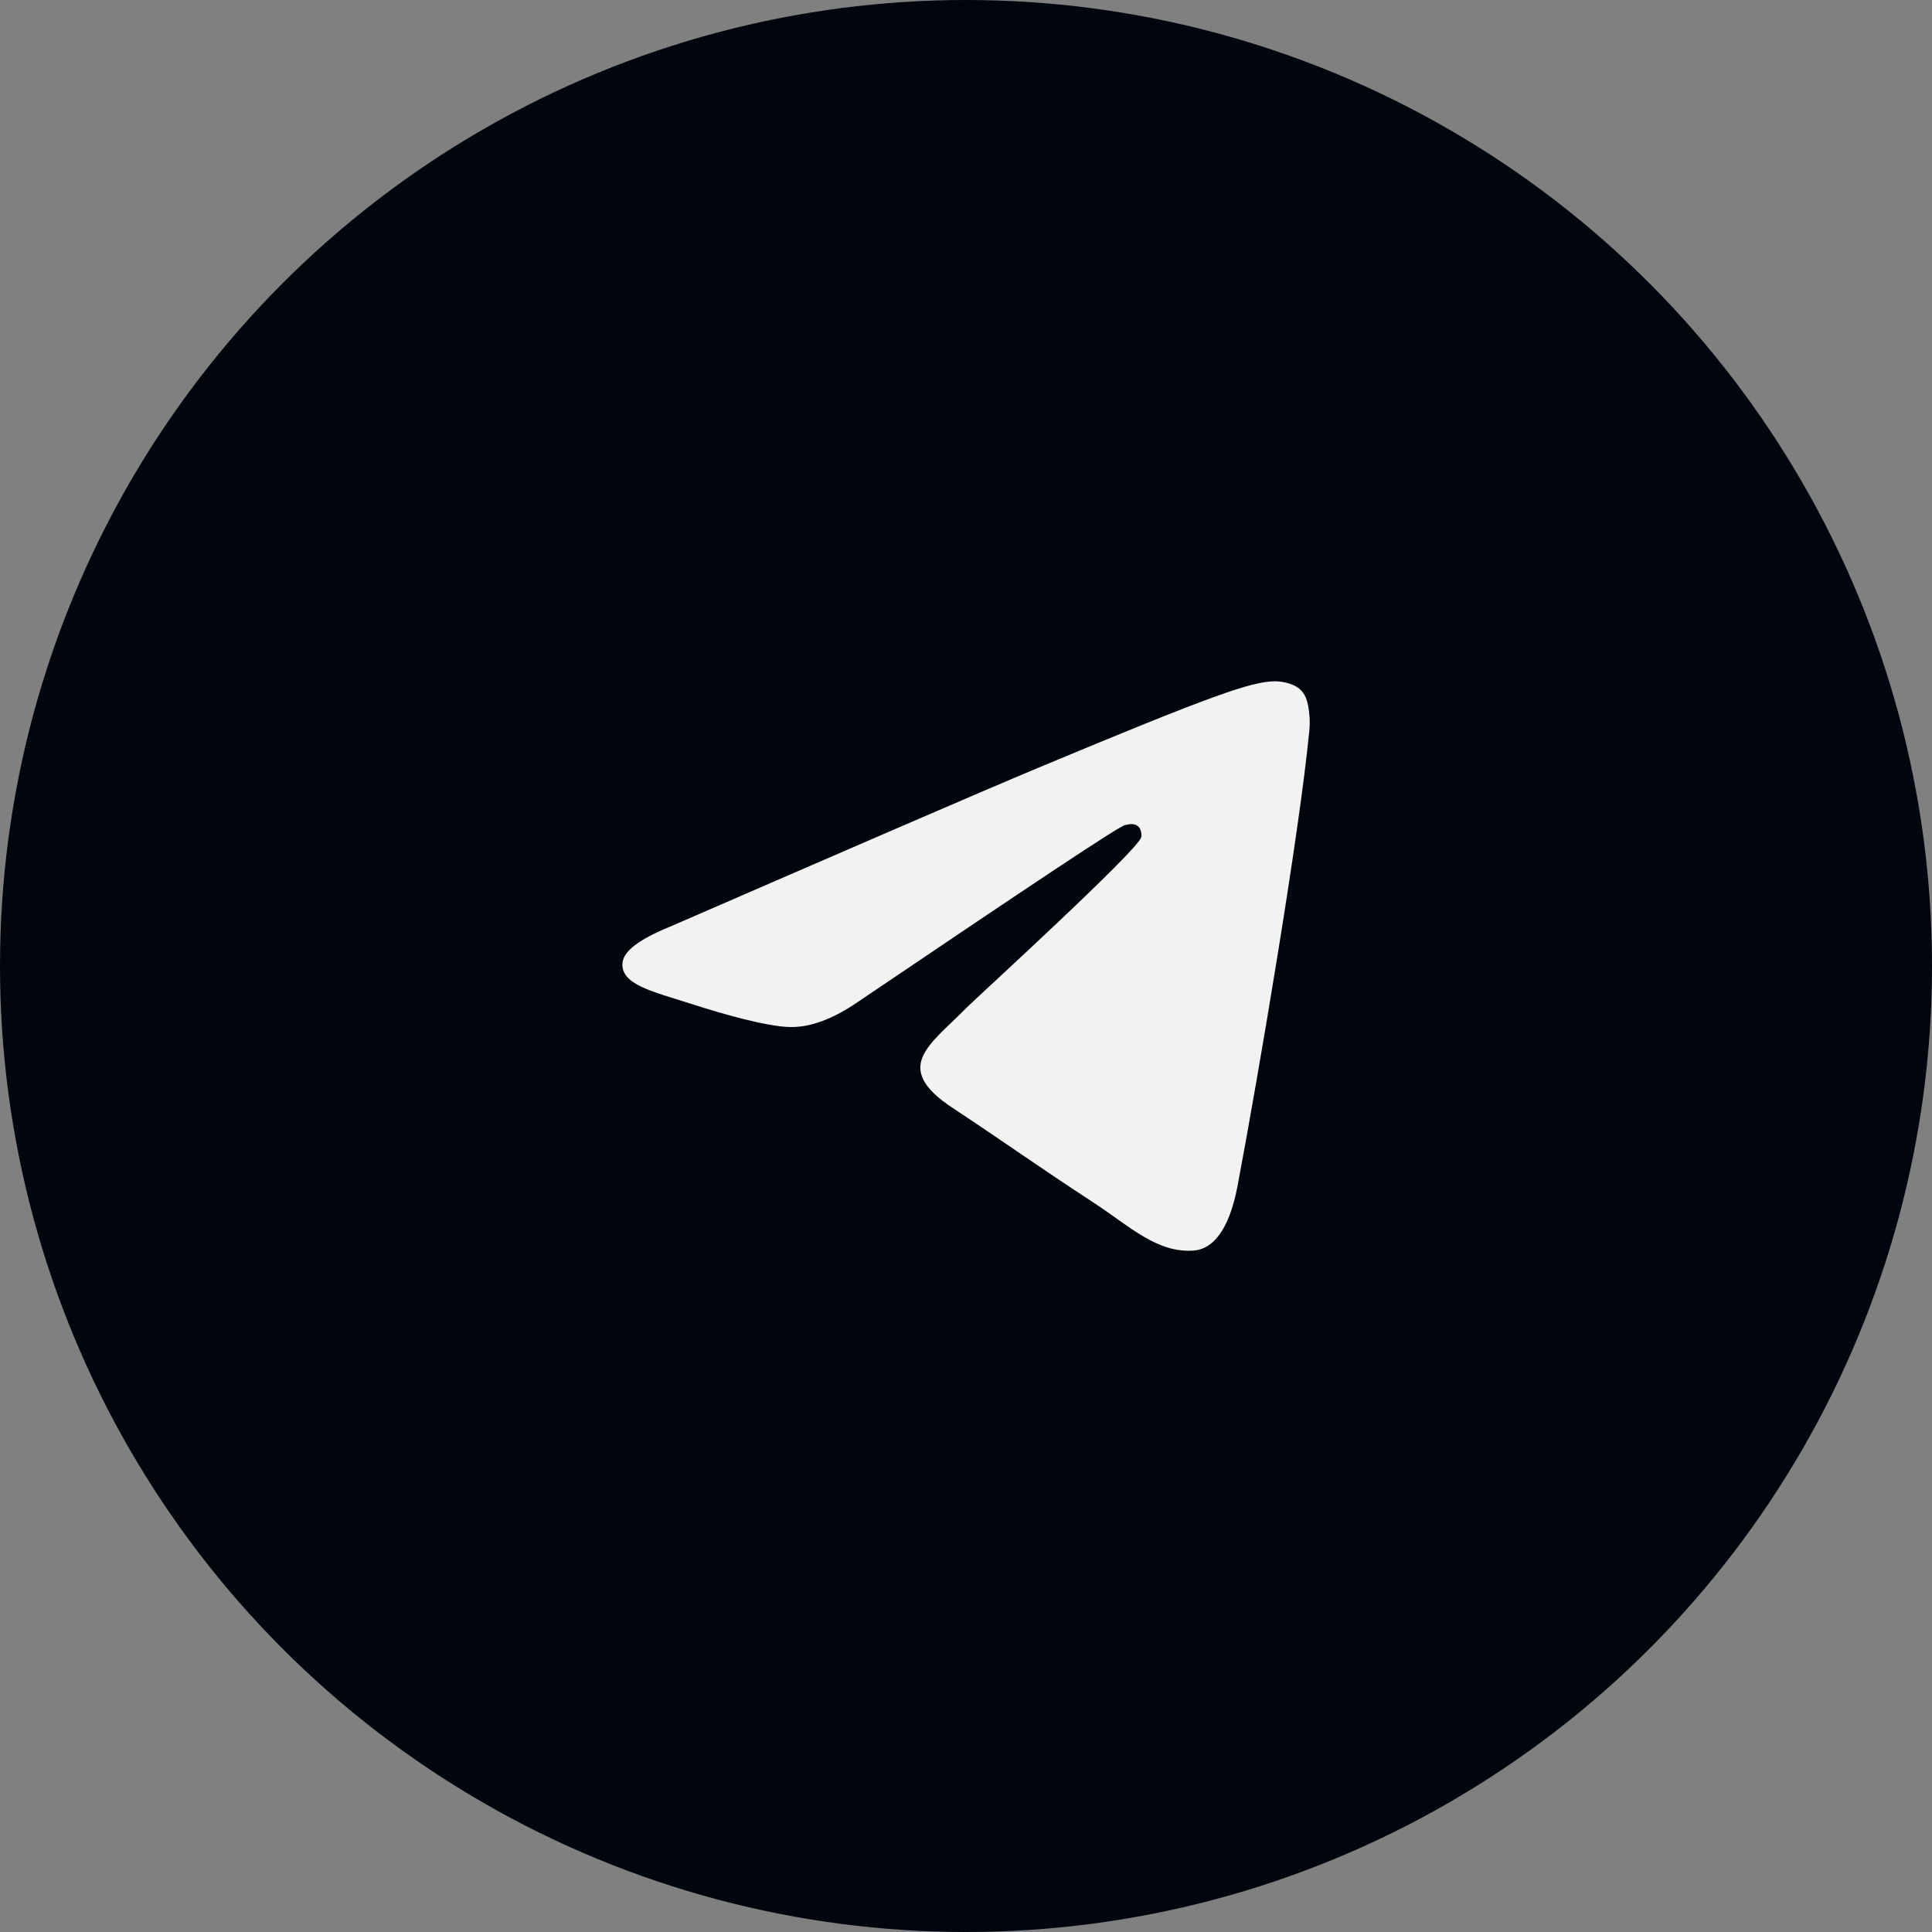 <svg width="38" height="38" viewBox="0 0 38 38" fill="none" xmlns="http://www.w3.org/2000/svg">
<rect x="0" y="0" width="38" height="38" fill="#808080" stroke="none"/>
<circle cx="19" cy="19" r="19" fill="#01050D"/>
<path fill-rule="evenodd" clip-rule="evenodd" d="M13.168 18.231C16.796 16.655 19.211 15.608 20.424 15.1C23.876 13.659 24.601 13.411 25.068 13.4C25.171 13.4 25.399 13.421 25.555 13.546C25.679 13.649 25.71 13.784 25.731 13.888C25.752 13.991 25.773 14.209 25.752 14.375C25.565 16.344 24.757 21.123 24.342 23.32C24.166 24.253 23.824 24.564 23.492 24.596C22.767 24.658 22.217 24.119 21.523 23.663C20.424 22.947 19.812 22.502 18.745 21.797C17.511 20.988 18.309 20.542 19.014 19.817C19.201 19.63 22.383 16.728 22.445 16.469C22.456 16.438 22.456 16.313 22.383 16.251C22.31 16.189 22.207 16.209 22.124 16.23C22.01 16.251 20.268 17.412 16.879 19.703C16.381 20.045 15.935 20.211 15.531 20.2C15.085 20.19 14.235 19.952 13.593 19.744C12.815 19.495 12.193 19.361 12.245 18.925C12.276 18.697 12.587 18.469 13.168 18.231Z" fill="#F2F2F2"/>
</svg>
